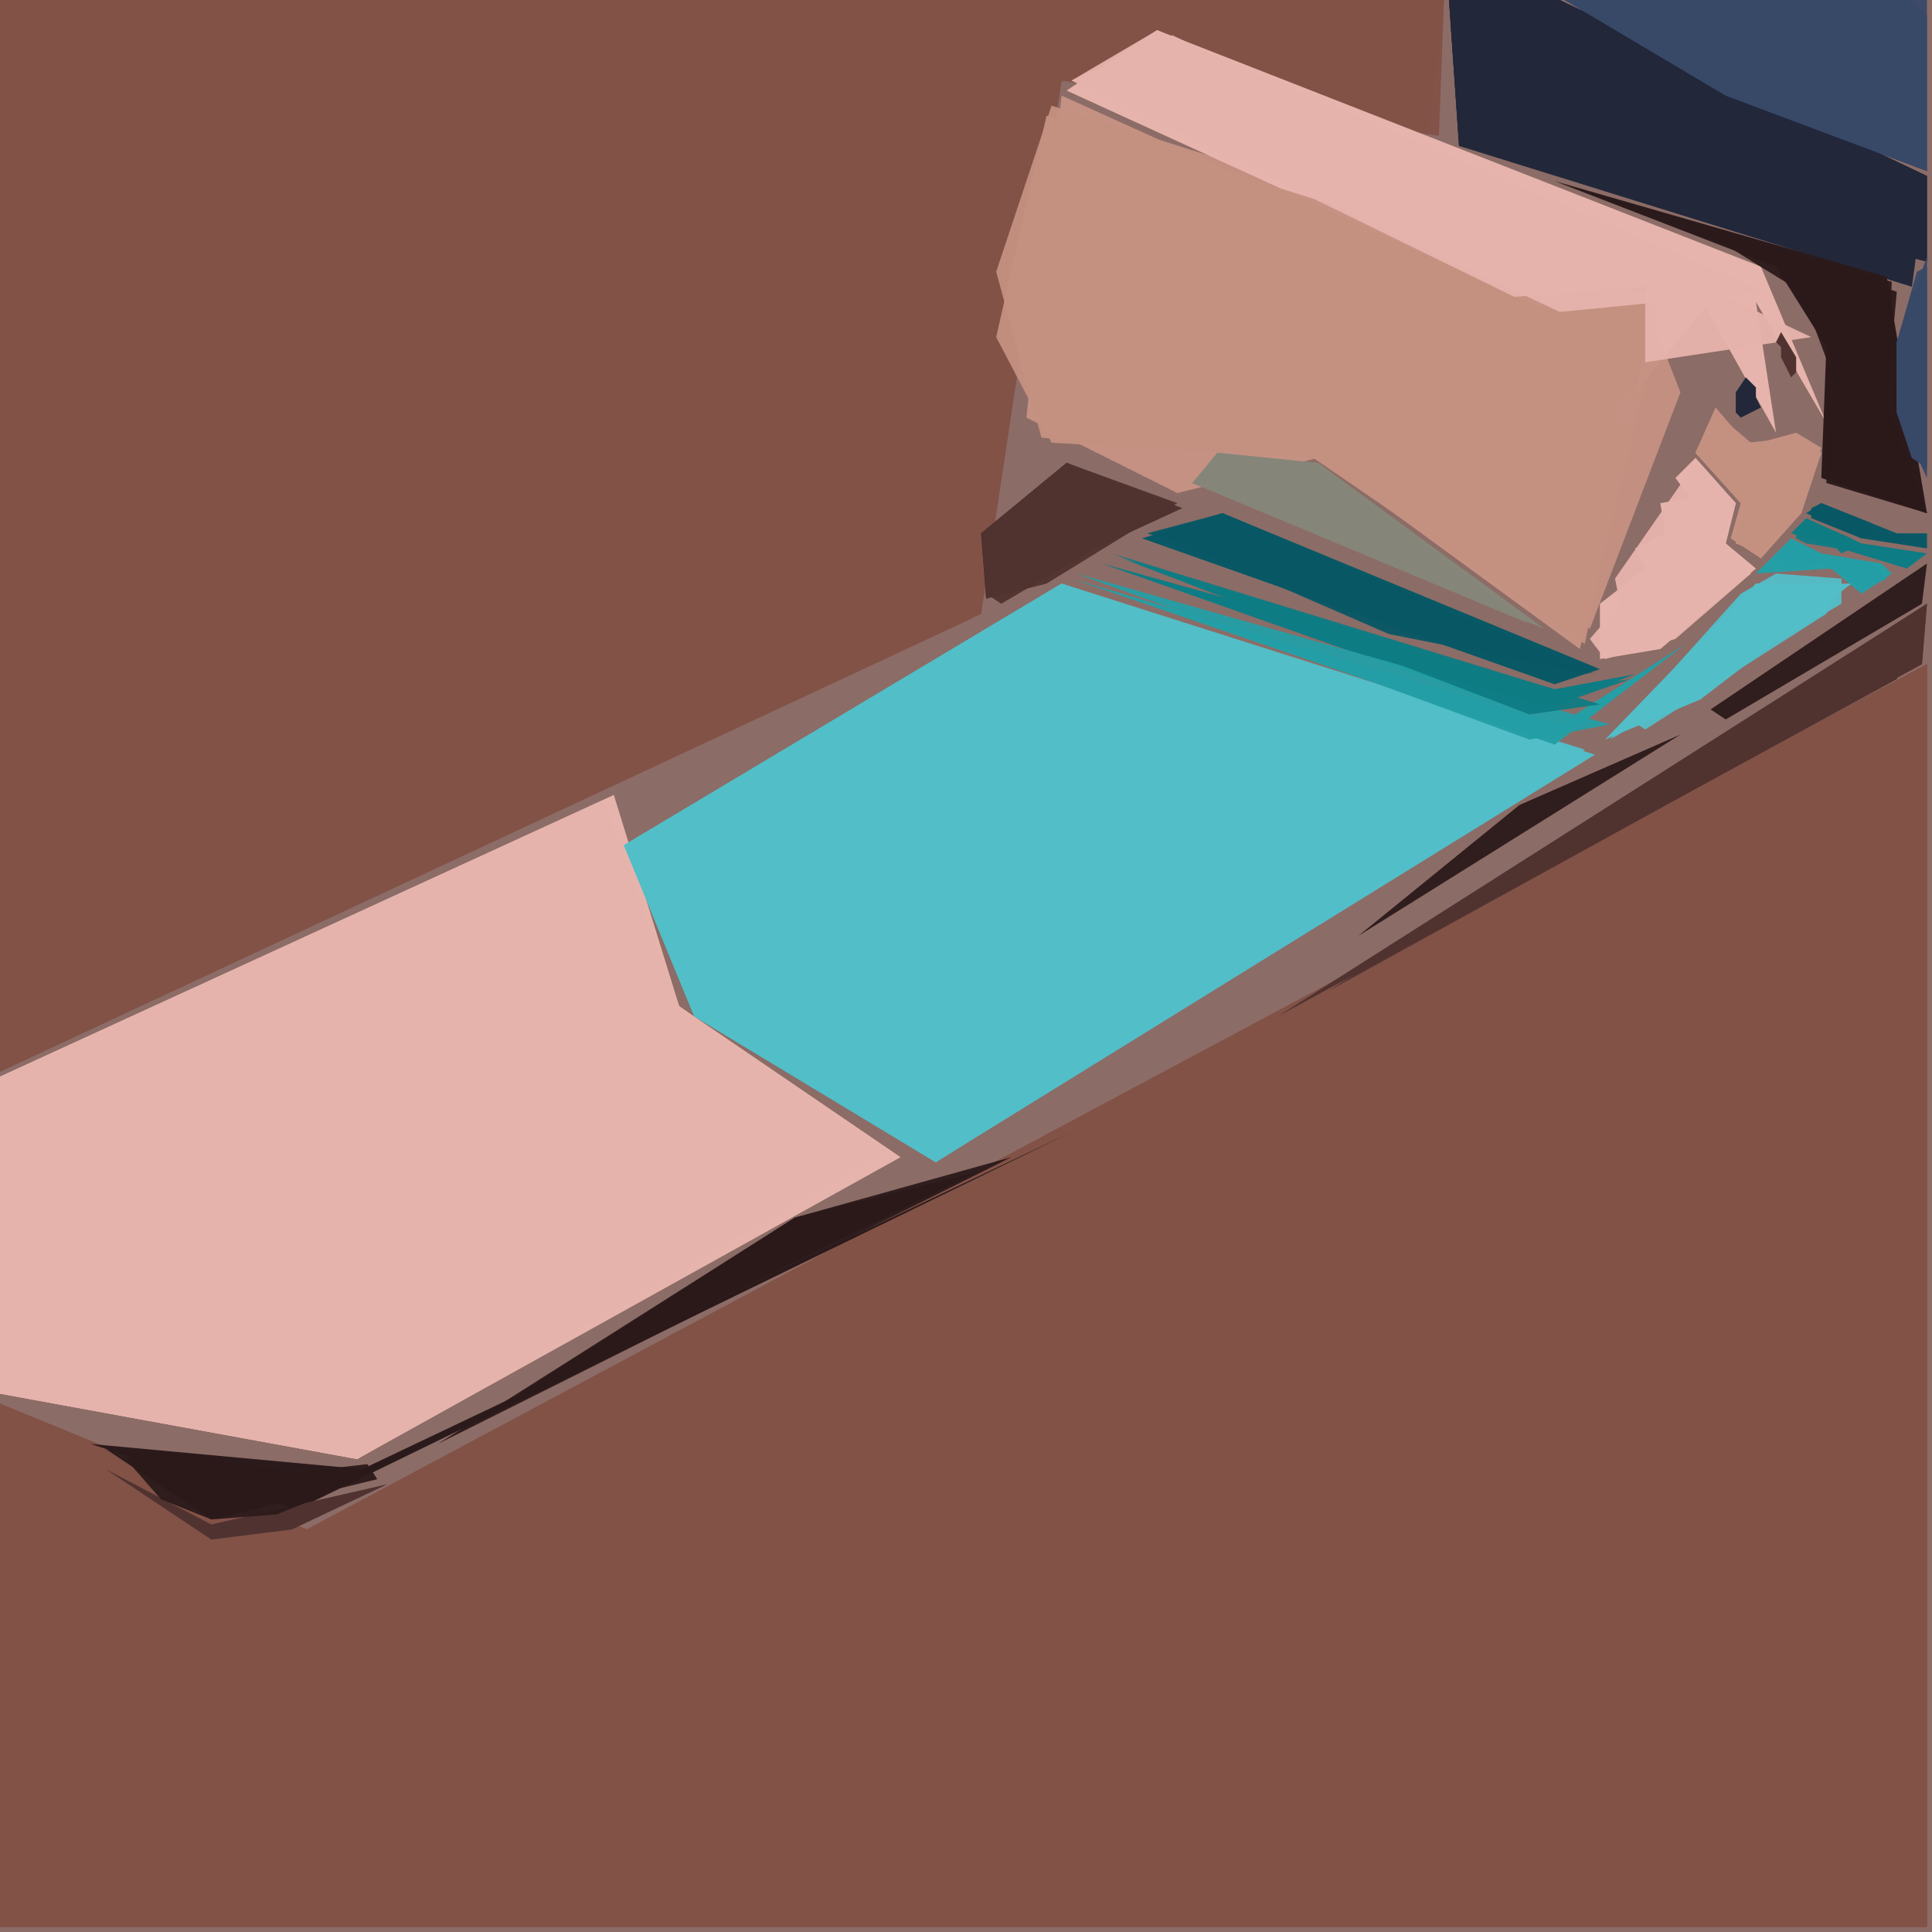 <svg xmlns="http://www.w3.org/2000/svg" width="768" height="768" viewBox="0 0 384 384">
<rect width="384" height="384" fill="#8c6c66"/>
<polygon points="383.0,132.0 61.0,304.0 0.0,279.0 0.0,383.0 383.0,383.0" fill="#835248" />
<polygon points="0.0,213.0 195.0,122.0 211.0,16.0 286.0,27.0 287.0,0.0 0.0,0.0" fill="#835248" />
<polygon points="383.0,132.0 61.0,304.0 0.0,279.0 0.0,383.0 383.0,383.0" fill="#835248" opacity="0.95" />
<polygon points="383.0,132.0 61.0,304.0 0.0,279.0 0.0,383.0 383.0,383.0" fill="#835248" opacity="0.95" />
<polygon points="317.0,150.0 211.0,116.0 124.0,168.0 138.0,202.0 186.0,231.0" fill="#52bec9" />
<polygon points="0.0,213.0 195.0,122.0 211.0,16.0 284.0,26.0 287.0,0.0 0.0,0.0" fill="#835248" opacity="0.95" />
<polygon points="179.0,230.0 135.0,200.0 122.0,158.0 0.0,214.0 0.0,277.0 71.0,290.0" fill="#e6b4ac" />
<polygon points="0.0,213.0 193.0,123.0 211.0,16.0 283.0,26.0 287.0,0.0 0.0,0.0" fill="#835248" opacity="0.95" />
<polygon points="315.0,149.0 211.0,116.0 124.0,168.0 138.0,202.0 186.0,231.0" fill="#52bec9" opacity="0.95" />
<polygon points="211.0,19.0 204.0,83.0 234.0,98.0 262.0,91.0 314.0,129.0 332.0,57.0 306.0,62.0" fill="#c59182" />
<polygon points="176.0,229.0 135.0,200.0 120.0,159.0 0.0,214.0 0.0,277.0 71.0,290.0" fill="#e6b4ac" opacity="0.95" />
<polygon points="312.0,151.0 211.0,116.0 124.0,168.0 138.0,202.0 186.0,231.0" fill="#52bec9" opacity="0.95" />
<polygon points="175.0,229.0 135.0,200.0 120.0,159.0 0.0,214.0 0.0,277.0 71.0,290.0" fill="#e6b4ac" opacity="0.95" />
<polygon points="209.0,21.0 198.0,54.0 207.0,87.0 261.0,91.0 315.0,128.0 329.0,59.0" fill="#c59182" opacity="0.95" />
<polygon points="288.0,0.0 290.0,29.0 380.0,57.0 383.0,35.0 310.0,0.0" fill="#22273a" />
<polygon points="212.0,18.0 306.0,61.0 331.0,55.0 325.0,78.0 339.0,61.0 353.0,86.0 349.0,60.0 363.0,84.0 350.0,53.0 230.0,6.0" fill="#e6b4ac" />
<polygon points="208.0,23.0 198.0,67.0 209.0,88.0 261.0,91.0 316.0,125.0 334.0,78.0 327.0,60.0" fill="#c59182" opacity="0.95" />
<polygon points="213.0,225.0 72.0,292.0 18.0,287.0 59.0,300.0" fill="#2b1a1b" />
<polygon points="311.0,0.0 343.0,19.0 383.0,34.0 383.0,3.0 379.0,0.0" fill="#384967" />
<polygon points="383.0,120.0 254.0,202.0 377.0,135.0" fill="#503330" />
<polygon points="213.0,16.0 301.0,59.0 327.0,57.0 327.0,72.0 360.0,67.0 233.0,7.0" fill="#e6b4ac" opacity="0.95" />
<polygon points="288.0,0.0 290.0,29.0 383.0,52.0 383.0,35.0 310.0,0.0" fill="#22273a" opacity="0.95" />
<polygon points="227.0,107.0 309.0,136.0 318.0,133.0 243.0,102.0" fill="#085865" />
<polygon points="237.0,96.0 307.0,125.0 262.0,92.0 242.0,90.0" fill="#868679" />
<polygon points="213.0,16.0 310.0,62.0 351.0,58.0 230.0,6.0" fill="#e6b4ac" opacity="0.95" />
<polygon points="235.0,101.0 212.0,92.0 195.0,106.0 196.0,119.0" fill="#503330" />
<polygon points="288.0,0.0 290.0,29.0 383.0,52.0 383.0,35.0 310.0,0.0" fill="#22273a" opacity="0.95" />
<polygon points="309.0,36.0 353.0,53.0 363.0,69.0 362.0,95.0 383.0,102.0 375.0,55.0" fill="#2b1a1b" />
<polygon points="311.0,0.0 343.0,19.0 383.0,34.0 380.0,0.0" fill="#384967" opacity="0.95" />
<polygon points="219.0,112.0 304.0,142.0 325.0,134.0 309.0,137.0" fill="#0e7c84" />
<polygon points="368.0,116.0 349.0,116.0 319.0,147.0 338.0,139.0" fill="#52bec9" />
<polygon points="201.0,230.0 158.0,242.0 87.0,287.0" fill="#2b1a1b" opacity="0.95" />
<polygon points="383.0,120.0 264.0,197.0 382.0,132.0" fill="#503330" opacity="0.95" />
<polygon points="213.0,115.0 309.0,148.0 335.0,128.0 310.0,144.0" fill="#249fa6" />
<polygon points="228.0,106.0 317.0,134.0 243.0,102.0" fill="#085865" opacity="0.95" />
<polygon points="311.0,0.0 343.0,19.0 383.0,34.0 383.0,0.0" fill="#384967" opacity="0.95" />
<polygon points="237.0,96.0 304.0,124.0 261.0,92.0 242.0,90.0" fill="#868679" opacity="0.95" />
<polygon points="337.0,91.0 333.0,95.0 336.0,99.0 330.0,100.0 331.0,106.0 325.0,109.0 327.0,113.0 318.0,120.0 318.0,131.0 330.0,129.0 349.0,113.0 343.0,108.0 345.0,100.0" fill="#e6b4ac" />
<polygon points="194.0,233.0 158.0,242.0 97.0,281.0" fill="#2b1a1b" opacity="0.95" />
<polygon points="383.0,120.0 272.0,192.0 382.0,132.0" fill="#503330" opacity="0.95" />
<polygon points="234.0,100.0 212.0,92.0 195.0,106.0 196.0,119.0 208.0,116.0" fill="#503330" opacity="0.95" />
<polygon points="341.0,81.0 337.0,90.0 346.0,100.0 344.0,107.0 350.0,111.0 358.0,102.0 362.0,89.0 357.0,86.0 346.0,89.0" fill="#c59182" />
<polygon points="337.0,45.0 358.0,58.0 364.0,74.0 363.0,96.0 383.0,102.0 375.0,80.0 376.0,56.0" fill="#2b1a1b" opacity="0.95" />
<polygon points="221.0,110.0 304.0,142.0 324.0,135.0 309.0,137.0" fill="#0e7c84" opacity="0.95" />
<polygon points="230.0,106.0 276.0,126.0 316.0,134.0 243.0,102.0" fill="#085865" opacity="0.95" />
<polygon points="237.0,96.0 300.0,121.0 261.0,92.0 242.0,90.0" fill="#868679" opacity="0.95" />
<polygon points="337.0,92.0 321.0,115.0 322.0,120.0 316.0,127.0 319.0,131.0 333.0,127.0 348.0,114.0 343.0,108.0 345.0,100.0" fill="#e6b4ac" opacity="0.95" />
<polygon points="214.0,114.0 304.0,147.0 320.0,144.0" fill="#249fa6" opacity="0.95" />
<polygon points="366.0,115.0 353.0,114.0 346.0,118.0 320.0,147.0 366.0,120.0" fill="#52bec9" opacity="0.95" />
<polygon points="352.0,49.0 363.0,69.0 363.0,95.0 383.0,102.0 375.0,80.0 377.0,58.0" fill="#2b1a1b" opacity="0.95" />
<polygon points="383.0,51.0 377.0,68.0 377.0,82.0 383.0,95.0" fill="#384967" />
<polygon points="233.0,100.0 212.0,92.0 195.0,106.0 196.0,118.0 199.0,120.0" fill="#503330" opacity="0.95" />
<polygon points="223.0,111.0 304.0,142.0 318.0,140.0" fill="#0e7c84" opacity="0.95" />
<polygon points="21.0,288.0 42.0,302.0 75.0,294.0 73.0,291.0 56.0,293.0" fill="#2b1a1b" opacity="0.95" />
<polygon points="334.0,146.0 302.0,160.0 270.0,186.0" fill="#2b1a1b" opacity="0.95" />
<polygon points="366.0,116.0 349.0,116.0 324.0,143.0 327.0,145.0 363.0,122.0" fill="#52bec9" opacity="0.95" />
<polygon points="21.0,292.0 42.0,306.0 58.0,304.0 77.0,295.0 42.0,303.0" fill="#503330" />
<polygon points="341.0,81.0 337.0,90.0 346.0,100.0 345.0,108.0 350.0,110.0 358.0,102.0 362.0,90.0 357.0,87.0 347.0,88.0" fill="#c59182" opacity="0.95" />
<polygon points="341.0,82.0 337.0,90.0 346.0,100.0 345.0,108.0 350.0,110.0 358.0,102.0 362.0,90.0 348.0,88.0" fill="#c59182" opacity="0.95" />
<polygon points="25.0,290.0 32.0,298.0 42.0,302.0 55.0,301.0 65.0,297.0 62.0,293.0 28.0,288.0" fill="#2b1a1b" opacity="0.95" />
<polygon points="383.0,112.0 340.0,141.0 343.0,143.0 382.0,120.0" fill="#2b1a1b" opacity="0.95" />
<polygon points="349.0,114.0 364.0,113.0 370.0,118.0 376.0,114.0 374.0,112.0 362.0,110.0 356.0,107.0" fill="#249fa6" />
<polygon points="356.0,106.0 379.0,113.0 383.0,110.0 370.0,108.0 359.0,103.0" fill="#0e7c84" />
<polygon points="341.0,96.0 332.0,103.0 337.0,109.0 337.0,116.0 326.0,124.0 329.0,128.0 348.0,114.0 342.0,107.0 345.0,100.0" fill="#e6b4ac" opacity="0.95" />
<polygon points="383.0,53.0 381.0,54.0 377.0,68.0 377.0,82.0 380.0,91.0 383.0,93.0" fill="#384967" opacity="0.95" />
<polygon points="359.0,102.0 370.0,107.0 383.0,109.0 383.0,106.0 377.0,106.0 362.0,100.0" fill="#085865" />
<polygon points="383.0,56.0 380.0,58.0 377.0,68.0 377.0,82.0 380.0,91.0 383.0,93.0" fill="#384967" opacity="0.95" />
<polygon points="353.0,110.0 355.0,113.0 362.0,112.0 371.0,117.0 375.0,115.0 373.0,112.0 364.0,111.0 358.0,108.0" fill="#249fa6" opacity="0.95" />
<polygon points="347.0,75.0 345.0,78.0 345.0,82.0 346.0,83.0 350.0,81.0 349.0,79.0 349.0,77.0" fill="#22273a" />
<polygon points="324.0,78.0 326.0,80.0 325.0,81.0 325.0,83.0 323.0,85.0 321.0,83.0 321.0,81.0" fill="#c59182" />
<polygon points="354.0,66.0 353.0,68.0 354.0,69.0 354.0,71.0 356.0,75.0 357.0,74.0 357.0,71.0" fill="#503330" />
<polygon points="360.0,101.0 360.0,103.0 370.0,107.0 372.0,106.0 372.0,104.0 362.0,100.0" fill="#085865" opacity="0.95" />
<polygon points="357.0,105.0 357.0,107.0 359.0,108.0 365.0,109.0 366.0,110.0 368.0,109.0 368.0,107.0 361.0,104.0" fill="#0e7c84" opacity="0.95" />
</svg>